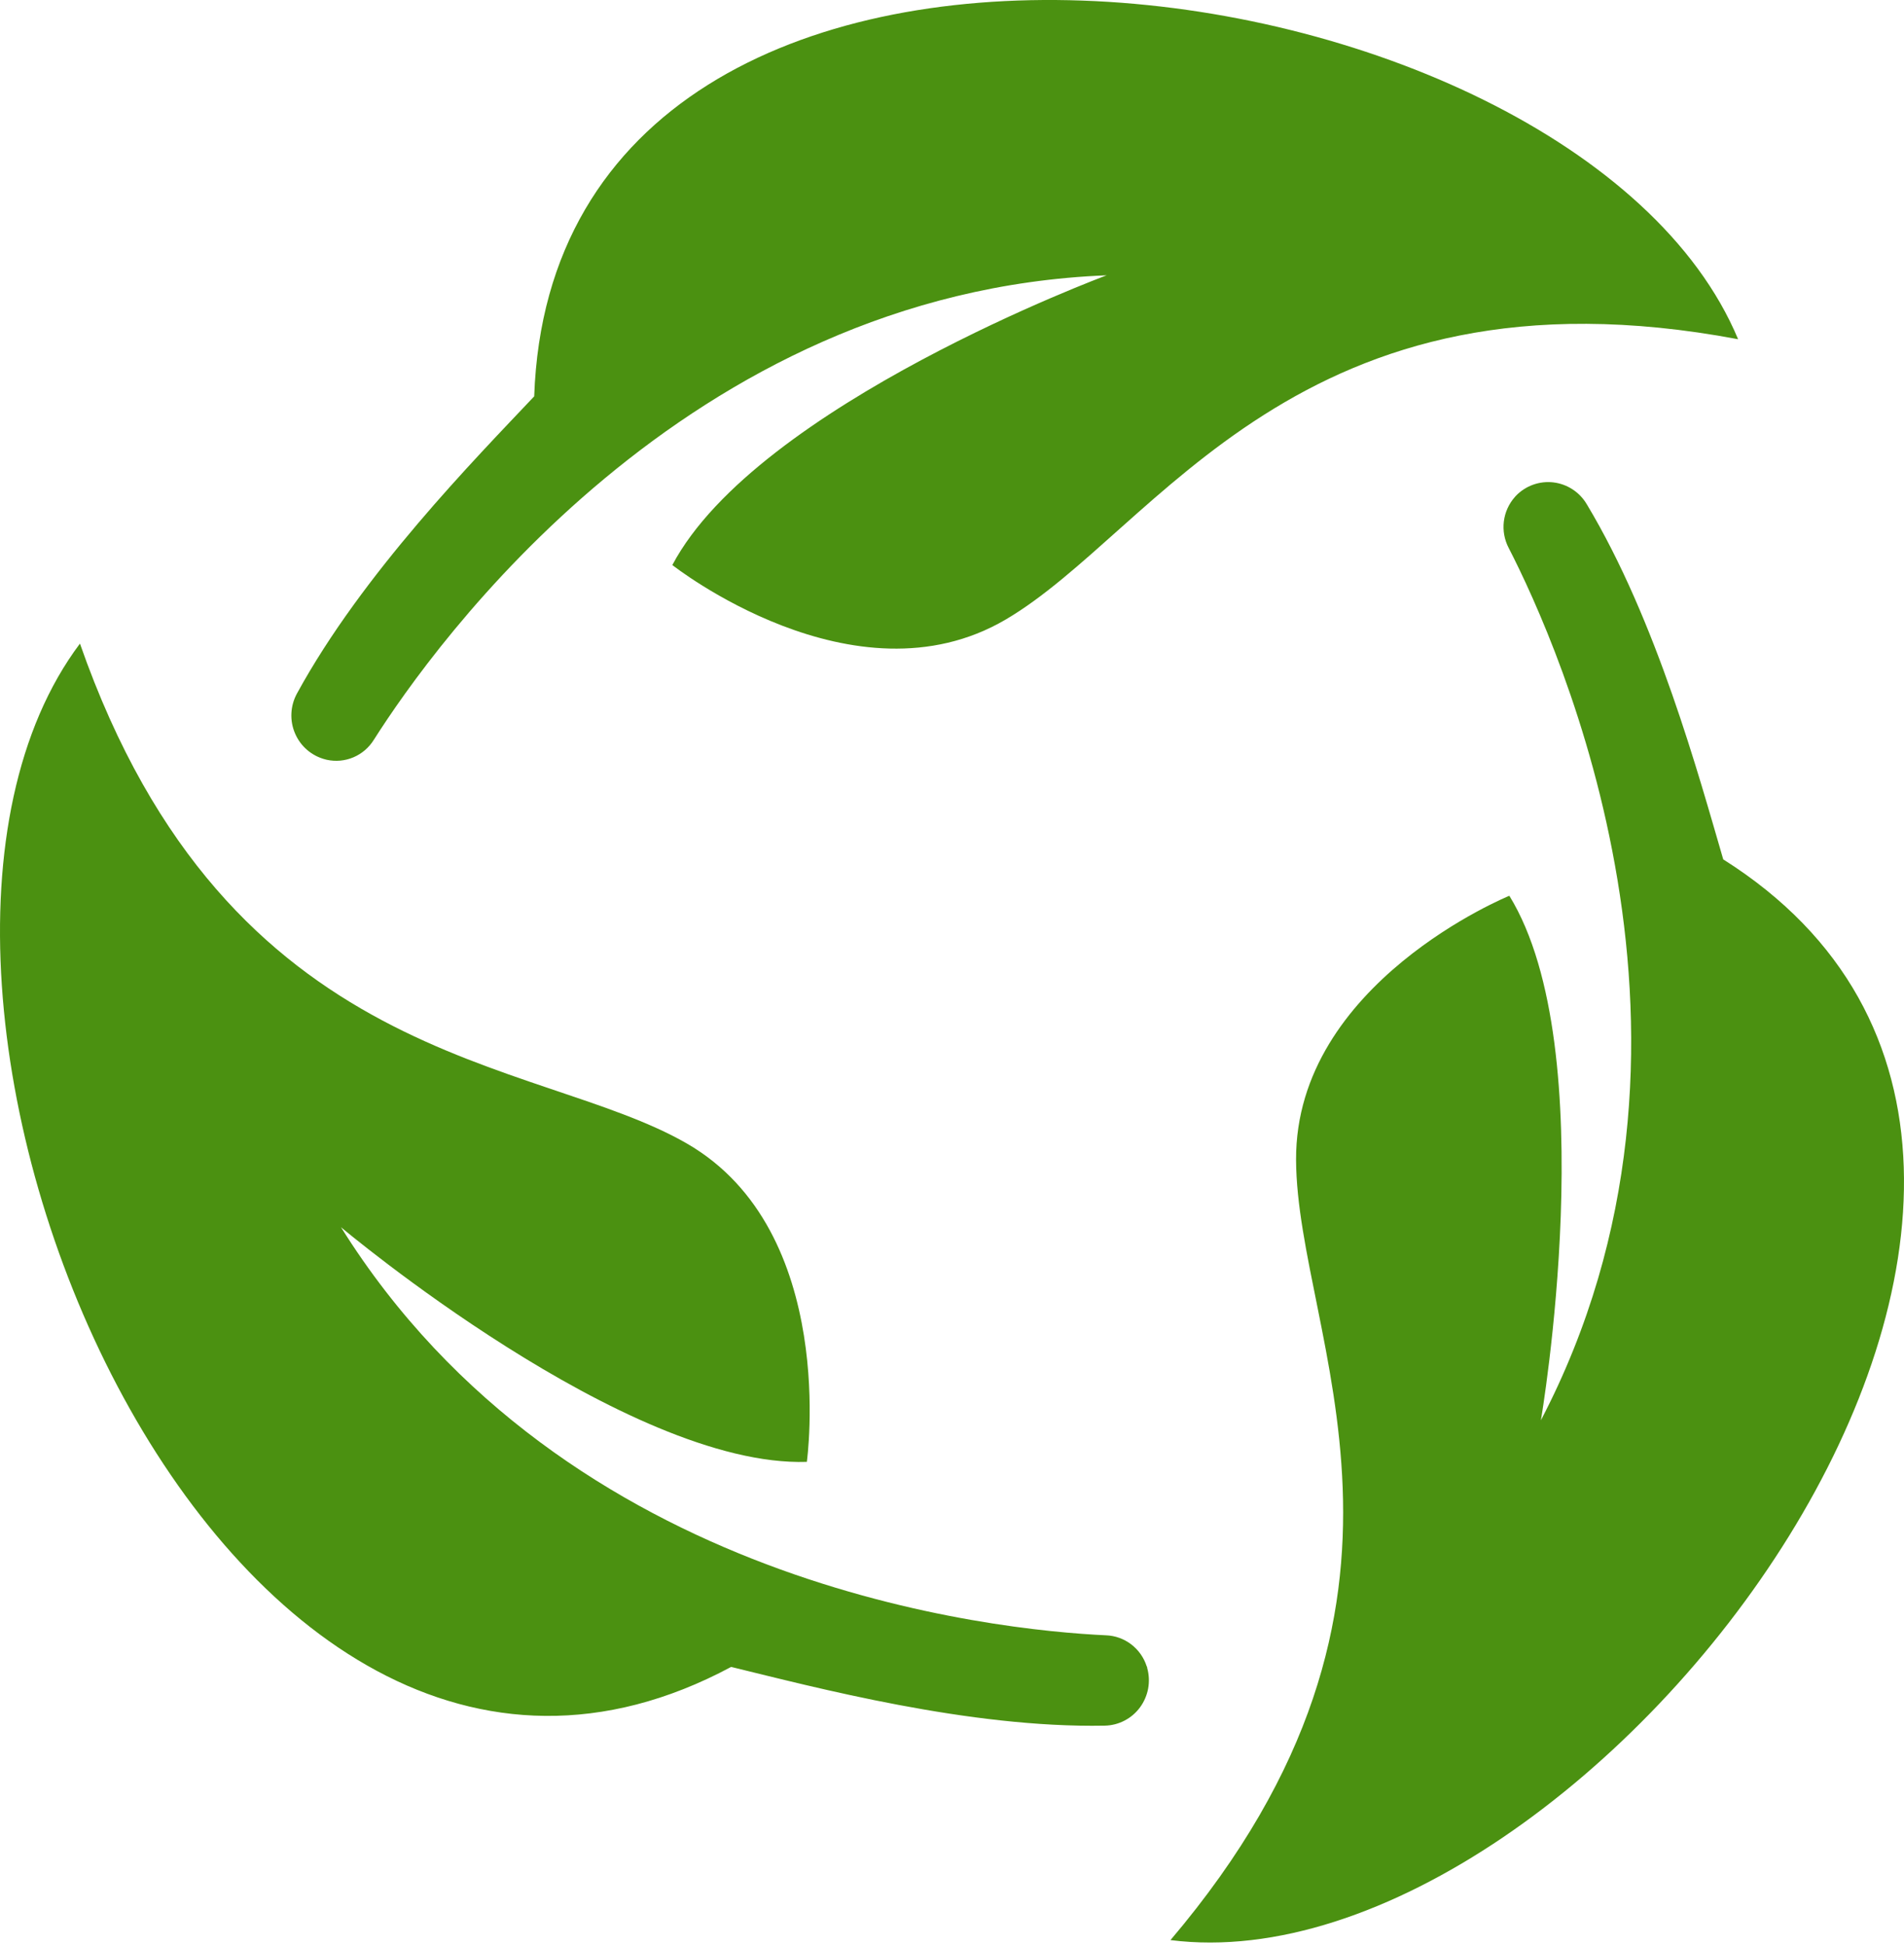 <svg width="92" height="94" viewBox="0 0 92 94" fill="none" xmlns="http://www.w3.org/2000/svg">
<path d="M18.064 35.748C20.954 31.192 33.12 14.104 53.474 13.304C53.474 13.304 36.591 19.558 32.487 27.304C32.487 27.304 41.27 34.237 48.594 29.938C55.918 25.638 62.73 12.389 83.984 16.392C76.053 -2.603 26.801 -9.17 25.812 19.153C22.931 22.205 17.516 27.712 14.351 33.509C14.19 33.803 14.097 34.129 14.081 34.465C14.064 34.8 14.124 35.134 14.257 35.442C14.389 35.75 14.589 36.024 14.843 36.241C15.096 36.458 15.396 36.614 15.718 36.696L15.793 36.715C16.225 36.809 16.674 36.767 17.08 36.594C17.487 36.421 17.83 36.125 18.064 35.748V35.748Z" fill="#4B9111"/>
<path d="M53.441 79.022C48.088 78.772 27.342 76.685 16.475 59.301C16.475 59.301 30.288 70.924 38.986 70.641C38.986 70.641 40.545 59.498 33.185 55.255C25.825 51.012 11.056 51.68 3.863 31.1C-8.466 47.526 10.521 93.846 35.328 80.55C39.387 81.537 46.832 83.513 53.379 83.388C53.712 83.382 54.038 83.299 54.334 83.145C54.63 82.992 54.887 82.772 55.085 82.503C55.283 82.233 55.417 81.922 55.478 81.592C55.538 81.262 55.522 80.922 55.431 80.599C55.431 80.573 55.431 80.547 55.409 80.524C55.273 80.1 55.012 79.728 54.66 79.46C54.308 79.191 53.882 79.038 53.441 79.022V79.022Z" fill="#4B9111"/>
<path d="M72.895 26.471C75.362 31.271 83.945 50.449 74.455 68.633C74.455 68.633 77.521 50.752 72.931 43.286C72.931 43.286 62.589 47.493 62.625 56.048C62.661 64.604 70.618 77.176 56.557 93.75C76.817 96.311 107.079 56.552 83.266 41.528C82.085 37.492 80.059 30 76.667 24.358C76.495 24.07 76.261 23.826 75.981 23.645C75.701 23.463 75.384 23.349 75.054 23.31C74.724 23.272 74.389 23.31 74.076 23.423C73.763 23.535 73.479 23.719 73.248 23.959L73.195 24.019C72.904 24.348 72.719 24.759 72.665 25.198C72.612 25.636 72.692 26.08 72.895 26.471V26.471Z" fill="#4B9111"/>
</svg>
